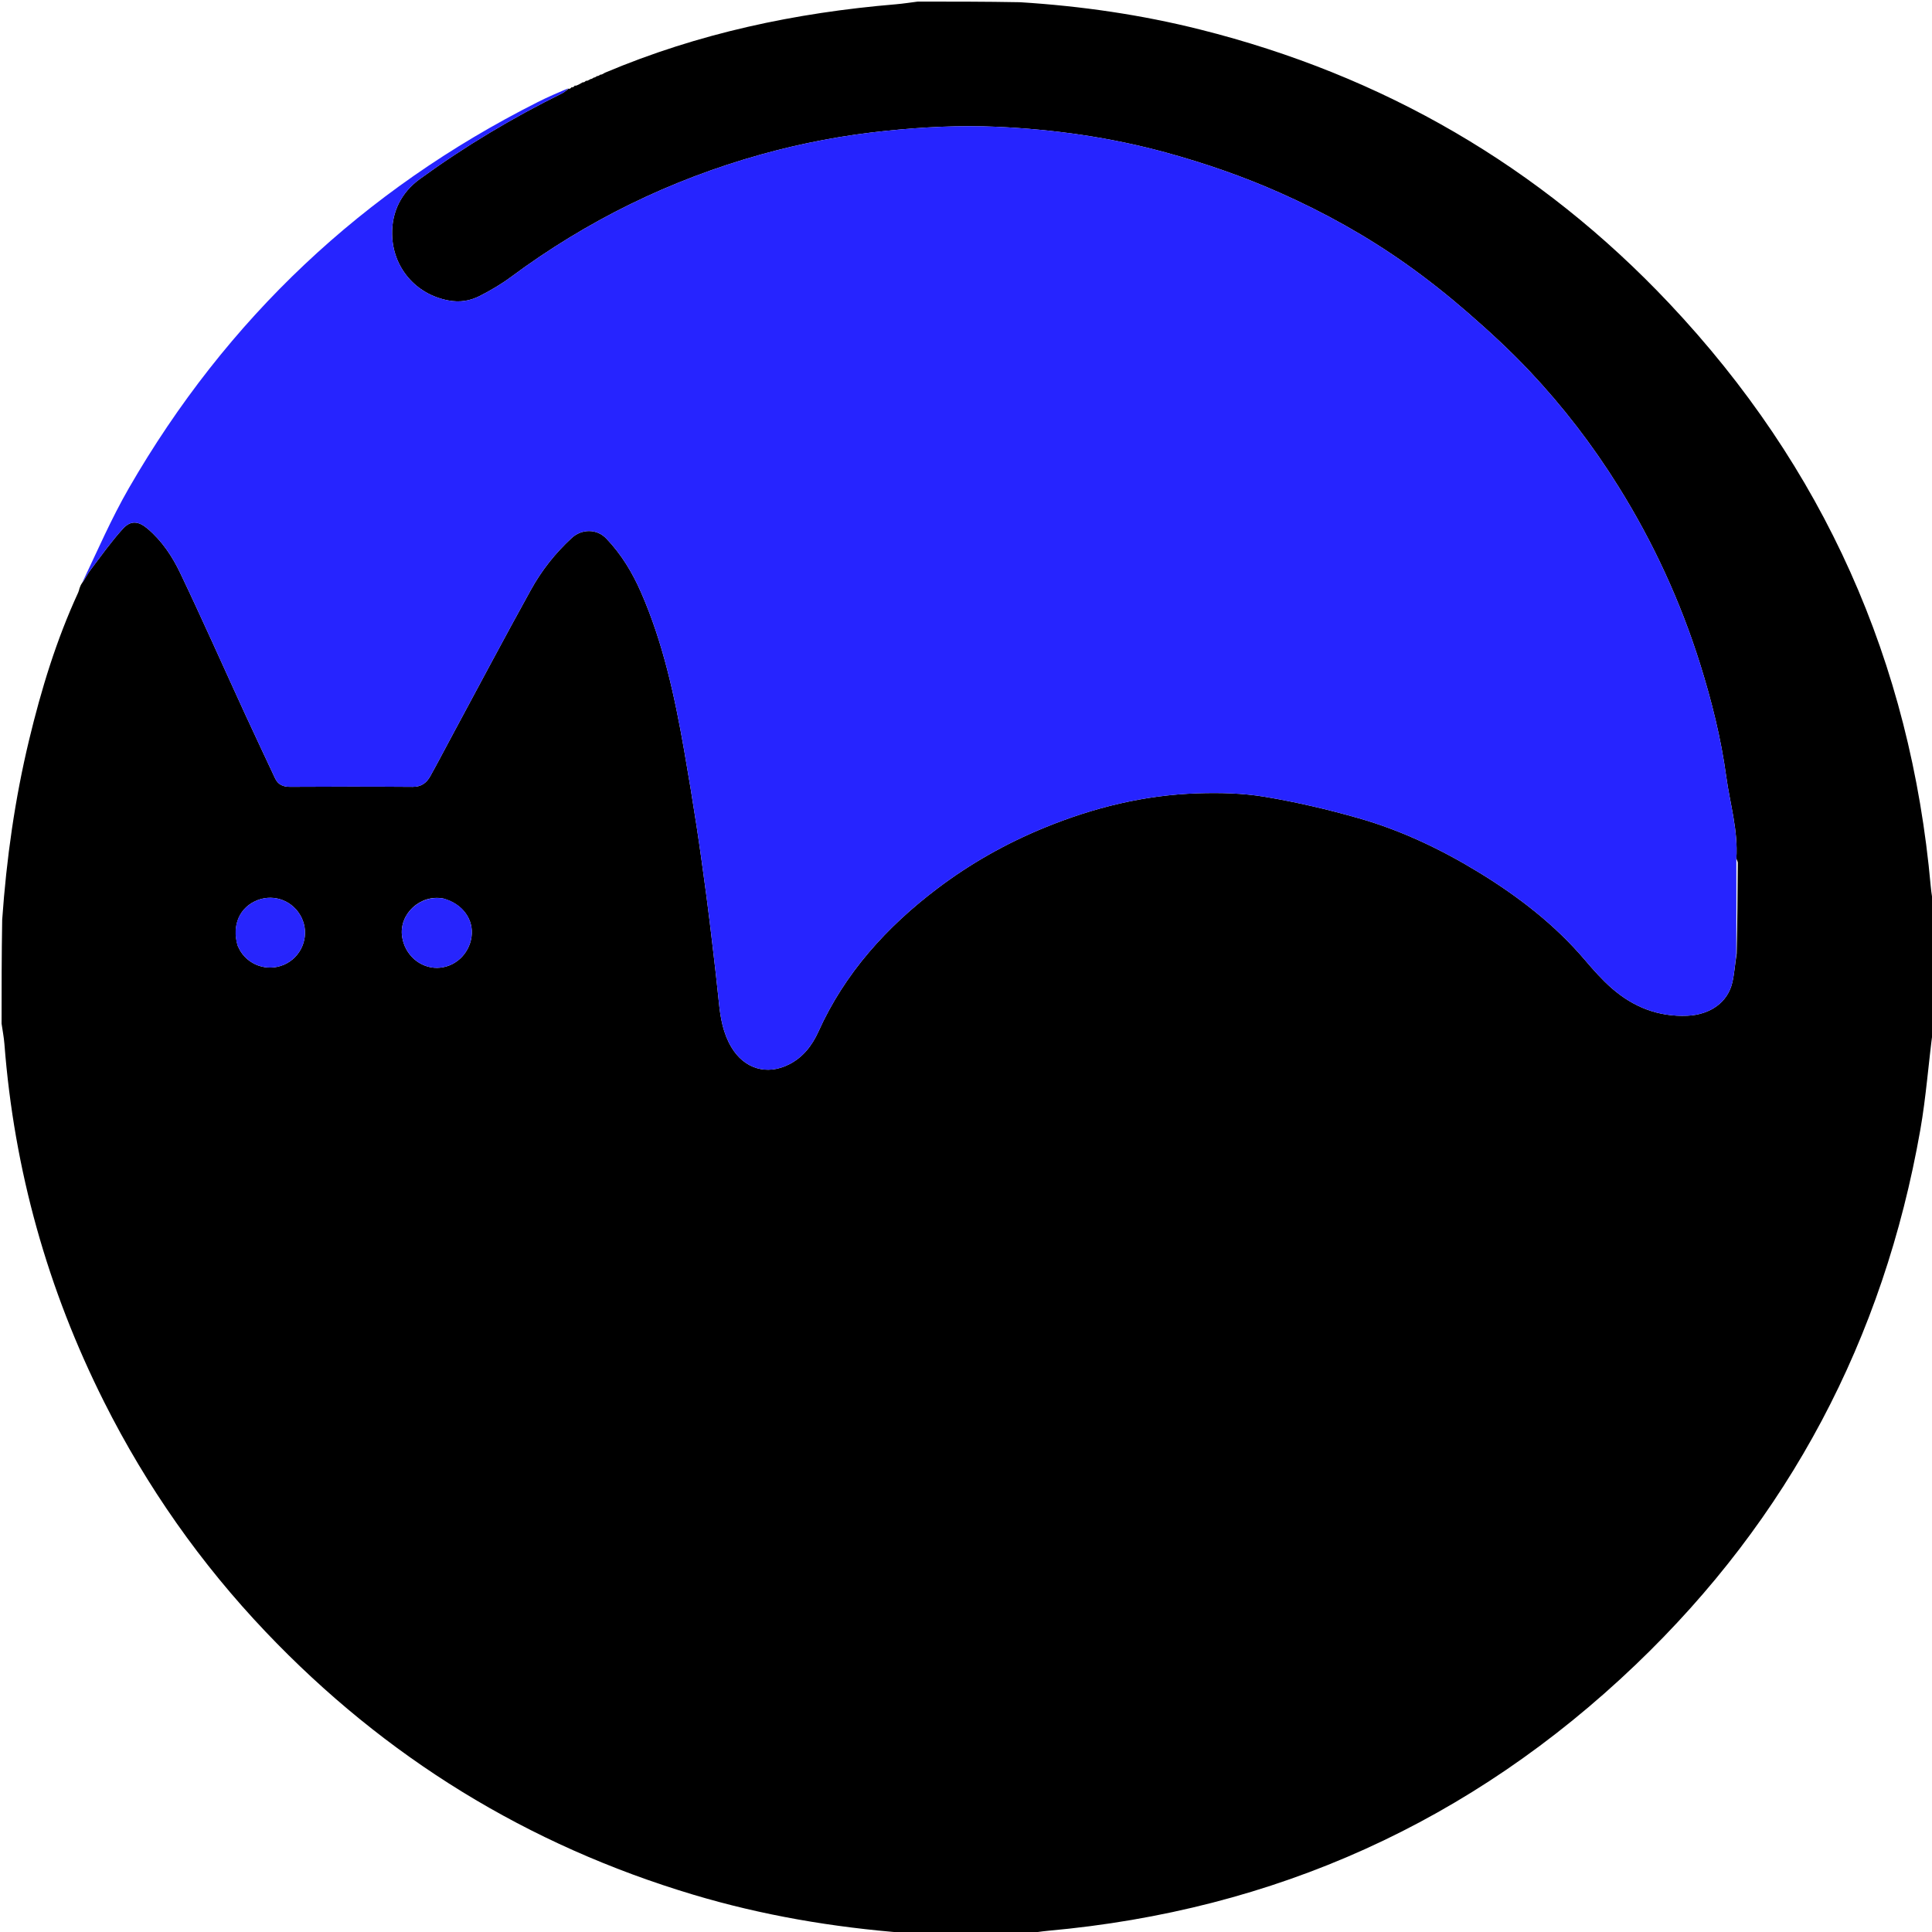 <svg version="1.1" id="Layer_1" xmlns="http://www.w3.org/2000/svg" xmlns:xlink="http://www.w3.org/1999/xlink" x="0px" y="0px"
	 width="100%" viewBox="0 0 1223 1223" enable-background="new 0 0 1223 1223" xml:space="preserve">
<path fill="#000000" opacity="1" stroke="none" 
	d="
M581,1 
	C602.354,1 623.708,1 645.69,1.403 
	C684.632,3.841 722.443,9.333 759.659,18.673 
	C875.393,47.716 974.764,105.212 1056.602,191.981 
	C1154.42,295.691 1209.496,418.978 1222.199,561.084 
	C1222.585,565.408 1223.39,569.695 1224,574 
	C1224,599.688 1224,625.375 1223.611,651.698 
	C1220.735,673.312 1219.251,694.467 1215.599,715.24 
	C1192.319,847.651 1132.448,961.077 1035.307,1053.897 
	C931.273,1153.302 806.944,1209.32 663.421,1222.226 
	C658.93,1222.63 654.473,1223.401 650,1224 
	C624.646,1224 599.292,1224 573.303,1223.61 
	C527.207,1220.058 482.528,1212.449 438.844,1199.371 
	C333.934,1167.964 243.79,1112.467 168.325,1033.145 
	C126.983,989.691 92.871,941.107 65.945,887.521 
	C30.067,816.121 8.927,740.589 2.798,660.879 
	C2.466,656.566 1.611,652.292 1,648 
	C1,626.312 1,604.625 1.382,582.273 
	C4.101,543.411 9.46,505.653 18.412,468.435 
	C26.079,436.558 35.58,405.275 49.487,375.108 
	C49.923,374.11 50.081,373.369 50.338,372.375 
	C50.809,371.109 51.181,370.097 51.94,369.119 
	C53.913,366.428 55.242,363.508 57.13,361.011 
	C63.826,352.156 70.259,343.034 77.685,334.821 
	C82.772,329.195 87.68,329.811 93.469,334.713 
	C102.575,342.423 109.098,352.284 114.099,362.764 
	C128.185,392.287 141.441,422.206 155.096,451.935 
	C161.345,465.539 167.766,479.062 174.103,492.625 
	C176.022,496.732 179.201,498.101 183.719,498.074 
	C209.551,497.921 235.385,497.889 261.216,498.089 
	C266.658,498.132 270.015,495.598 272.381,491.337 
	C277.324,482.434 282.027,473.398 286.857,464.432 
	C303.23,434.04 319.395,403.533 336.101,373.325 
	C342.873,361.08 351.527,350.103 361.941,340.52 
	C368.24,334.724 377.777,334.602 383.794,340.893 
	C393.376,350.911 400.284,362.416 405.715,374.803 
	C419.753,406.82 427.083,440.755 433.08,475.004 
	C435.852,490.838 438.451,506.704 440.891,522.593 
	C443.113,537.06 445.087,551.566 447.031,566.074 
	C448.519,577.171 449.839,588.291 451.145,599.411 
	C452.522,611.143 453.908,622.876 455.077,634.629 
	C456.062,644.525 457.786,654.148 462.959,662.866 
	C471.062,676.523 485.38,680.917 499.448,673.798 
	C508.326,669.306 514.073,661.896 518.107,652.959 
	C534.843,615.888 561.319,586.734 593.314,562.497 
	C614.168,546.699 636.919,533.867 661.24,523.907 
	C692.266,511.201 724.404,503.303 757.914,502.193 
	C772.081,501.724 786.538,502.041 800.471,504.361 
	C820.595,507.711 840.598,512.381 860.223,517.991 
	C887.182,525.698 912.464,537.737 936.359,552.364 
	C961.248,567.599 984.228,585.289 1003.29,607.694 
	C1008.619,613.957 1014.121,620.198 1020.297,625.588 
	C1033.906,637.466 1049.697,643.765 1068.154,642.972 
	C1082.53,642.354 1093.789,634.543 1096.658,621.72 
	C1097.953,615.93 1098.32,609.932 1099.36,603.702 
	C1099.778,584.297 1099.952,565.218 1100.071,546.139 
	C1100.076,545.411 1099.548,544.68 1099.155,543.498 
	C1100.342,525.512 1095.087,508.737 1092.76,491.651 
	C1089.461,467.435 1083.537,443.711 1076.213,420.347 
	C1063.795,380.732 1046.552,343.351 1024.615,308.151 
	C1008.259,281.906 989.45,257.436 968.271,234.952 
	C956.016,221.942 942.789,209.769 929.297,198.028 
	C916.844,187.191 903.854,176.869 890.391,167.321 
	C865.214,149.465 838.312,134.496 810.074,121.966 
	C786.88,111.673 763.018,103.418 738.529,96.688 
	C703.197,86.979 667.211,81.874 630.737,80.252 
	C607.709,79.228 584.705,80.41 561.698,82.743 
	C534.554,85.495 507.937,90.483 481.718,97.8 
	C424.212,113.849 371.51,139.7 323.535,175.274 
	C317.291,179.904 310.485,183.91 303.544,187.424 
	C297.499,190.484 291.068,191.548 283.895,190.206 
	C262.646,186.23 248.61,168.856 248.219,148.41 
	C247.946,134.158 253.948,121.902 265.793,113.289 
	C294.259,92.591 324.359,74.583 355.931,59.027 
	C357.432,58.287 358.683,57.04 360.025,56.015 
	C359.999,56.001 360.008,56.058 360.329,56.299 
	C361.118,56.043 361.587,55.546 362.028,55.029 
	C362,55.008 362.016,55.076 362.319,55.347 
	C363.103,55.101 363.584,54.584 364.036,54.041 
	C364.007,54.015 364.015,54.093 364.326,54.352 
	C366.107,53.745 367.577,52.88 369.029,52.015 
	C369.01,52.015 368.996,52.05 369.328,52.177 
	C370.129,51.888 370.596,51.472 371.037,51.032 
	C371.009,51.009 371.013,51.081 371.35,51.232 
	C372.46,50.898 373.234,50.414 374.003,49.962 
	C373.999,49.996 373.935,49.976 374.271,50.031 
	C375.084,49.717 375.56,49.349 376.03,49.006 
	C376.024,49.031 375.971,49.03 376.302,49.093 
	C377.116,48.793 377.597,48.429 378.049,48.041 
	C378.018,48.018 378.015,48.095 378.339,48.185 
	C379.169,47.912 379.676,47.549 380.139,47.139 
	C380.097,47.093 380.027,47.199 380.395,47.291 
	C381.39,46.994 382.016,46.605 382.93,46.043 
	C442.041,21.051 503.629,8.027 567.036,2.72 
	C571.706,2.329 576.346,1.582 581,1 
M280.6,568.778 
	C266.081,565.971 252.43,578.619 254.537,592.926 
	C256.215,604.32 265.725,612.778 276.729,612.662 
	C287.669,612.547 296.926,604.192 298.483,593.027 
	C300.003,582.124 292.925,572.139 280.6,568.778 
M150.475,598.716 
	C151.08,599.899 151.597,601.137 152.305,602.255 
	C158.547,612.107 171.417,615.381 181.656,609.753 
	C191.889,604.128 195.98,591.365 190.901,580.91 
	C185.818,570.447 173.906,565.67 163.139,569.777 
	C151.835,574.089 146.581,585.504 150.475,598.716 
z"/>
<path fill="#2624FF" opacity="1" stroke="none" 
	d="
M51.94,369.119 
	C61.517,348.998 70.436,328.31 81.618,308.926 
	C143.442,201.751 229.851,120.369 340.354,64.641 
	C346.581,61.501 352.992,58.726 359.683,55.905 
	C358.683,57.04 357.432,58.287 355.931,59.027 
	C324.359,74.583 294.259,92.591 265.793,113.289 
	C253.948,121.902 247.946,134.158 248.219,148.41 
	C248.61,168.856 262.646,186.23 283.895,190.206 
	C291.068,191.548 297.499,190.484 303.544,187.424 
	C310.485,183.91 317.291,179.904 323.535,175.274 
	C371.51,139.7 424.212,113.849 481.718,97.8 
	C507.937,90.483 534.554,85.495 561.698,82.743 
	C584.705,80.41 607.709,79.228 630.737,80.252 
	C667.211,81.874 703.197,86.979 738.529,96.688 
	C763.018,103.418 786.88,111.673 810.074,121.966 
	C838.312,134.496 865.214,149.465 890.391,167.321 
	C903.854,176.869 916.844,187.191 929.297,198.028 
	C942.789,209.769 956.016,221.942 968.271,234.952 
	C989.45,257.436 1008.259,281.906 1024.615,308.151 
	C1046.552,343.351 1063.795,380.732 1076.213,420.347 
	C1083.537,443.711 1089.461,467.435 1092.76,491.651 
	C1095.087,508.737 1100.342,525.512 1099.144,543.968 
	C1099.199,564.603 1099.154,584.316 1099.108,604.029 
	C1098.32,609.932 1097.953,615.93 1096.658,621.72 
	C1093.789,634.543 1082.53,642.354 1068.154,642.972 
	C1049.697,643.765 1033.906,637.466 1020.297,625.588 
	C1014.121,620.198 1008.619,613.957 1003.29,607.694 
	C984.228,585.289 961.248,567.599 936.359,552.364 
	C912.464,537.737 887.182,525.698 860.223,517.991 
	C840.598,512.381 820.595,507.711 800.471,504.361 
	C786.538,502.041 772.081,501.724 757.914,502.193 
	C724.404,503.303 692.266,511.201 661.24,523.907 
	C636.919,533.867 614.168,546.699 593.314,562.497 
	C561.319,586.734 534.843,615.888 518.107,652.959 
	C514.073,661.896 508.326,669.306 499.448,673.798 
	C485.38,680.917 471.062,676.523 462.959,662.866 
	C457.786,654.148 456.062,644.525 455.077,634.629 
	C453.908,622.876 452.522,611.143 451.145,599.411 
	C449.839,588.291 448.519,577.171 447.031,566.074 
	C445.087,551.566 443.113,537.06 440.891,522.593 
	C438.451,506.704 435.852,490.838 433.08,475.004 
	C427.083,440.755 419.753,406.82 405.715,374.803 
	C400.284,362.416 393.376,350.911 383.794,340.893 
	C377.777,334.602 368.24,334.724 361.941,340.52 
	C351.527,350.103 342.873,361.08 336.101,373.325 
	C319.395,403.533 303.23,434.04 286.857,464.432 
	C282.027,473.398 277.324,482.434 272.381,491.337 
	C270.015,495.598 266.658,498.132 261.216,498.089 
	C235.385,497.889 209.551,497.921 183.719,498.074 
	C179.201,498.101 176.022,496.732 174.103,492.625 
	C167.766,479.062 161.345,465.539 155.096,451.935 
	C141.441,422.206 128.185,392.287 114.099,362.764 
	C109.098,352.284 102.575,342.423 93.469,334.713 
	C87.68,329.811 82.772,329.195 77.685,334.821 
	C70.259,343.034 63.826,352.156 57.13,361.011 
	C55.242,363.508 53.913,366.428 51.94,369.119 
z"/>
<path fill="#2725FD" opacity="1" stroke="none" 
	d="
M281.001,568.855 
	C292.925,572.139 300.003,582.124 298.483,593.027 
	C296.926,604.192 287.669,612.547 276.729,612.662 
	C265.725,612.778 256.215,604.32 254.537,592.926 
	C252.43,578.619 266.081,565.971 281.001,568.855 
z"/>
<path fill="#2725FD" opacity="1" stroke="none" 
	d="
M150.315,598.352 
	C146.581,585.504 151.835,574.089 163.139,569.777 
	C173.906,565.67 185.818,570.447 190.901,580.91 
	C195.98,591.365 191.889,604.128 181.656,609.753 
	C171.417,615.381 158.547,612.107 152.305,602.255 
	C151.597,601.137 151.08,599.899 150.315,598.352 
z"/>
</svg>